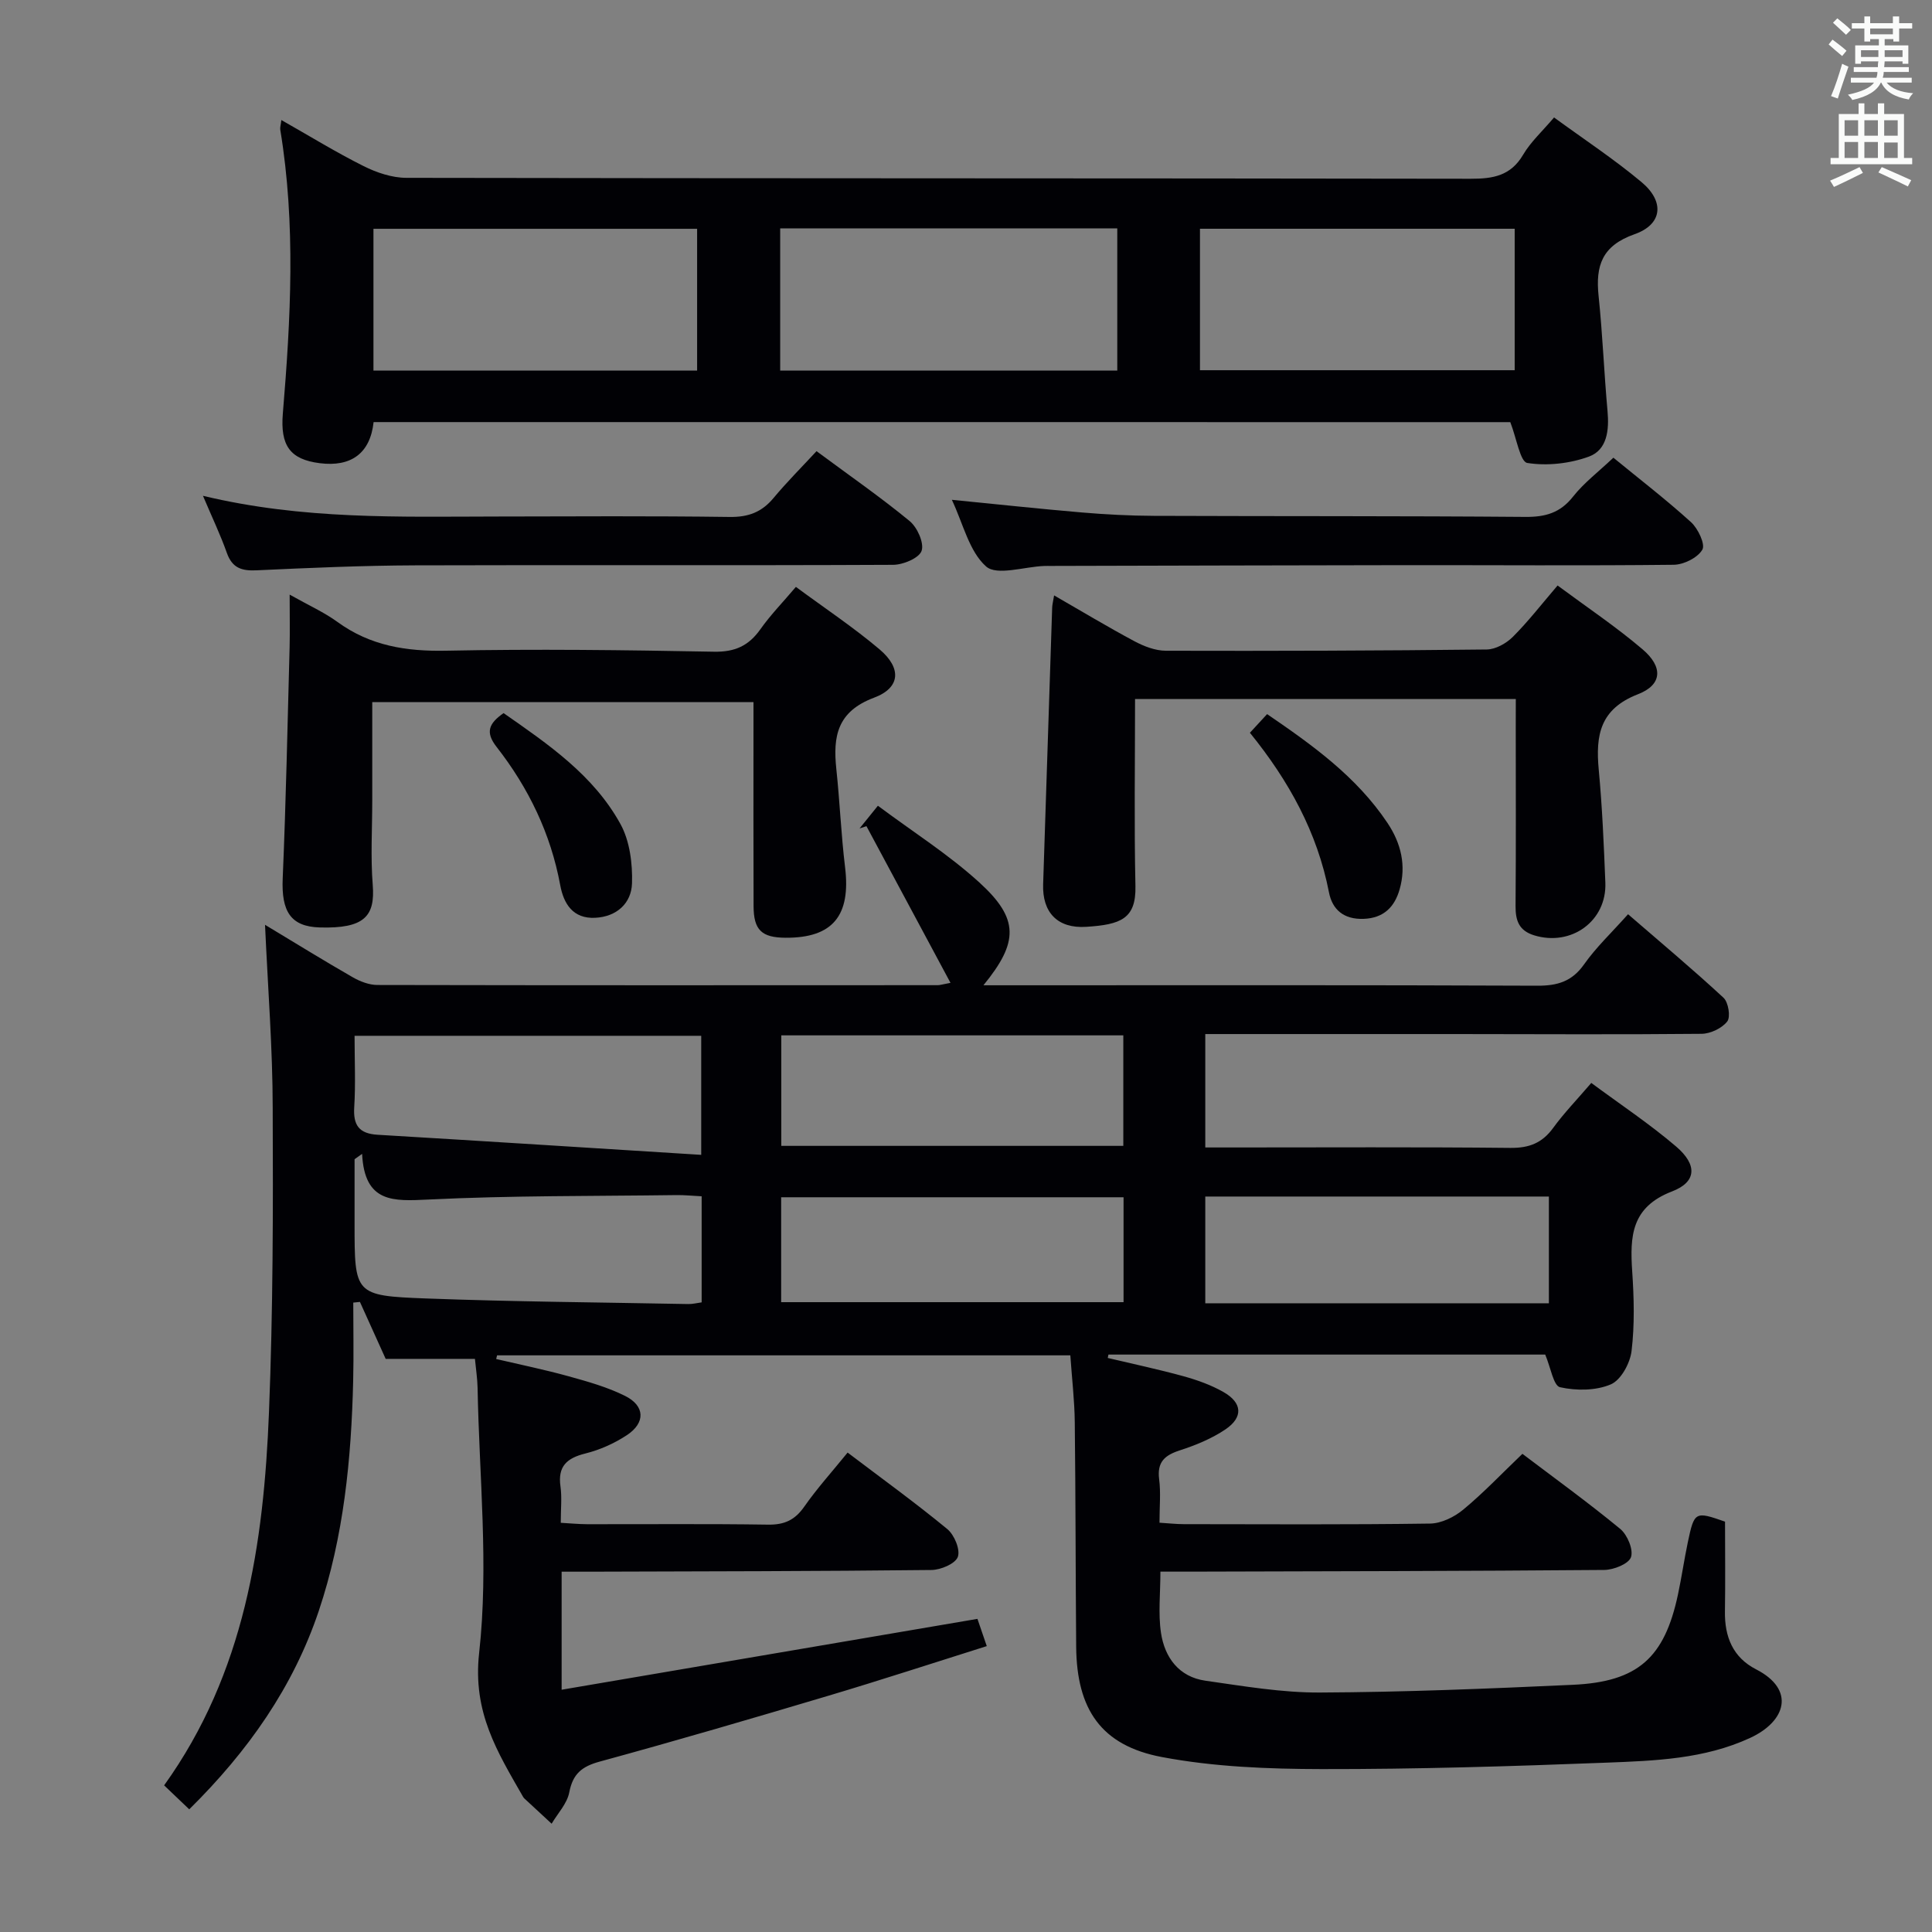 <svg enable-background="new 0 0 400 400" viewBox="0 0 400 400" xmlns="http://www.w3.org/2000/svg"><rect x="0" y="0" width="400" height="400" fill="#808080" stroke="none"/><g fill="#010105"><path d="m54.87 191.47c6.59 3.97 12.35 7.53 18.21 10.89 1.51.86 3.37 1.57 5.07 1.57 38.66.08 77.33.06 115.99.04.46 0 .92-.16 2.65-.48-5.95-11.1-11.68-21.77-17.4-32.44-.48.16-.95.32-1.43.47 1.01-1.24 2.01-2.49 3.8-4.7 7.16 5.35 14.61 10.06 21.02 15.9 8.24 7.51 8.13 12.34.83 21.27h5.67c36.33 0 72.66-.07 108.99.09 4.19.02 7.2-.87 9.71-4.44 2.47-3.51 5.66-6.51 9.09-10.36 6.67 5.77 13.37 11.37 19.76 17.29 1.02.94 1.5 3.98.78 4.91-1.1 1.41-3.47 2.54-5.31 2.56-17 .17-33.99.06-50.99.05-17.14-.01-34.28 0-51.77 0v23.48h5.68c19.16 0 38.33-.11 57.49.09 3.88.04 6.58-1.01 8.86-4.14 2.23-3.07 4.9-5.82 7.89-9.31 6.01 4.45 12.08 8.48 17.58 13.18 4.37 3.74 4.28 7.31-.86 9.28-8.47 3.25-8.73 9.3-8.25 16.55.37 5.47.52 11.05-.13 16.47-.3 2.54-2.2 6.04-4.3 6.93-3.09 1.32-7.15 1.34-10.51.59-1.36-.3-1.94-4.09-3.07-6.76-29.74 0-60.08 0-90.43 0-.05.23-.09.47-.14.7 5.22 1.24 10.47 2.35 15.63 3.77 2.86.79 5.73 1.81 8.3 3.27 3.94 2.23 4.16 5.24.42 7.76-2.84 1.91-6.15 3.27-9.43 4.33-3.14 1.02-4.74 2.42-4.28 5.99.36 2.78.07 5.64.07 8.99 1.84.11 3.43.3 5.02.3 17 .02 34 .12 50.99-.12 2.33-.03 5.03-1.35 6.88-2.89 4.21-3.48 7.99-7.48 12.25-11.55 6.6 5 13.61 10.07 20.26 15.55 1.47 1.22 2.75 4.27 2.22 5.84-.47 1.39-3.57 2.63-5.53 2.65-28.49.24-56.99.27-85.48.35-1.97.01-3.94 0-6.42 0 0 4.53-.48 8.69.12 12.68.77 5.1 3.72 9.12 9.19 9.9 7.87 1.12 15.82 2.49 23.73 2.45 17.46-.08 34.93-.8 52.37-1.6 13.46-.62 18.97-5.6 21.75-18.72.76-3.57 1.28-7.19 2.03-10.77 1.35-6.41 1.51-6.46 7.71-4.29 0 6.3.08 12.42-.02 18.55-.09 5.26 1.63 9.56 6.45 12.03 8.17 4.18 6.23 10.75-1.24 14.2-9.48 4.38-19.68 4.73-29.77 5.12-19.63.76-39.28 1.36-58.92 1.33-11.04-.02-22.27-.45-33.08-2.49-12.63-2.38-17.65-9.92-17.76-22.84-.13-15.5-.11-30.99-.29-46.49-.05-4.47-.58-8.94-.92-13.84-39.63 0-79.16 0-118.69 0-.06.25-.12.51-.18.76 5 1.17 10.04 2.2 14.98 3.57 3.98 1.1 8.04 2.24 11.71 4.07 4.13 2.06 4.25 5.56.37 8.12-2.59 1.71-5.59 3.05-8.6 3.8-3.85.96-5.74 2.66-5.15 6.82.32 2.28.06 4.64.06 7.53 1.92.11 3.68.28 5.43.29 12.5.02 25-.1 37.5.09 3.36.05 5.55-.95 7.48-3.72 2.66-3.8 5.79-7.27 8.98-11.2 7 5.31 13.99 10.36 20.63 15.83 1.46 1.2 2.73 4.25 2.19 5.76-.51 1.42-3.53 2.7-5.46 2.72-23.49.26-46.99.28-70.48.35-1.96.01-3.92 0-6.09 0v24.44c28.85-4.92 57.34-9.77 86.09-14.67.53 1.56 1.11 3.24 1.93 5.64-11.02 3.47-21.84 7.01-32.74 10.26-15.76 4.7-31.54 9.32-47.4 13.65-3.7 1.01-5.56 2.53-6.3 6.37-.44 2.31-2.38 4.34-3.65 6.49-1.88-1.74-3.77-3.48-5.65-5.23-.12-.11-.22-.26-.3-.4-5.25-9.19-10.44-17.4-9.06-29.72 2.01-18.05.01-36.55-.32-54.86-.04-1.96-.35-3.92-.55-6.03-6.28 0-12.2 0-18.48 0-1.68-3.71-3.5-7.75-5.33-11.79-.46.05-.92.09-1.38.14 0 5.4.11 10.8-.02 16.19-.38 16.17-1.95 32.24-7.12 47.64-5.28 15.72-14.59 29.01-26.82 41.08-1.77-1.69-3.38-3.22-5.2-4.96 16.7-23.26 20.62-49.97 21.71-77.27.84-20.96.86-41.96.77-62.94-.01-12.25-.98-24.53-1.59-37.96zm106.89 45.77h70.81c0-8.01 0-15.42 0-22.88-23.78 0-47.19 0-70.81 0zm-16.58 1.86c0-9.28 0-16.98 0-24.65-23.98 0-47.66 0-71.77 0 0 5.18.23 9.99-.07 14.77-.24 3.75 1 5.49 4.84 5.72 22.01 1.31 44.02 2.72 67 4.16zm16.55 30.5h70.89c0-7.49 0-14.58 0-21.72-23.84 0-47.36 0-70.89 0zm158.95.23c0-7.63 0-14.72 0-22.1-23.82 0-47.39 0-71.14 0v22.1zm-245.71-30.93c-.52.37-1.04.73-1.56 1.1v13.31c0 14.66-.01 14.96 14.71 15.52 18.11.68 36.24.81 54.37 1.16.92.02 1.85-.23 2.78-.35 0-7.47 0-14.54 0-21.96-1.92-.1-3.54-.27-5.17-.25-17.13.23-34.27.08-51.37.92-7.27.35-13.26.76-13.76-9.45z"/><path d="m77.35 87.39c-.7 6.45-4.64 9.33-11.14 8.51-6.21-.78-8.2-3.7-7.65-10.3 1.63-19.58 2.7-39.17-.53-58.72-.08-.47.1-.98.22-2.03 5.81 3.29 11.29 6.67 17.03 9.54 2.69 1.35 5.88 2.42 8.84 2.43 73.46.13 146.92.07 220.37.19 4.65.01 8.29-.61 10.86-4.98 1.57-2.67 3.98-4.85 6.4-7.71 6.19 4.52 12.43 8.63 18.12 13.39 4.8 4.02 4.35 8.74-1.45 10.78-6.75 2.38-8.1 6.51-7.45 12.77.83 7.93 1.13 15.9 1.85 23.84.36 3.94-.07 8.04-3.84 9.43-3.96 1.45-8.65 1.97-12.77 1.32-1.47-.23-2.21-5.08-3.52-8.45-77.66-.01-156.36-.01-235.34-.01zm153.97-40.11c-23.51 0-46.57 0-69.79 0v29.45h69.79c0-9.85 0-19.44 0-29.45zm-86.99.09c-22.61 0-44.79 0-67.01 0v29.35h67.01c0-9.84 0-19.42 0-29.35zm104.11 29.28h65.16c0-10.07 0-19.78 0-29.29-21.95 0-43.51 0-65.16 0z"/><path d="m59.97 123.11c3.92 2.21 7.12 3.64 9.9 5.66 6.79 4.94 14.23 6.12 22.51 5.95 18.47-.37 36.96-.14 55.44.21 4.35.08 7.19-1.23 9.61-4.65 2.09-2.96 4.65-5.58 7.35-8.77 5.93 4.38 11.89 8.34 17.32 12.93 4.58 3.87 4.37 7.95-1.14 10.01-7.63 2.86-8.52 8-7.81 14.74.72 6.76.99 13.58 1.81 20.33 1.23 10.05-2.54 14.69-12.32 14.63-4.94-.03-6.6-1.59-6.62-6.52-.05-12.16-.02-24.31-.02-36.47 0-1.81 0-3.63 0-5.8-26.29 0-52.31 0-78.93 0v20.37c0 5.83-.36 11.69.1 17.48.52 6.49-1.73 9.07-10.95 8.81-6.07-.17-7.98-3.36-7.69-10.14.68-15.95 1-31.91 1.43-47.87.08-3.31.01-6.63.01-10.9z"/><path d="m313.83 144.73c-26.67 0-52.57 0-78.83 0 0 13.12-.2 25.93.08 38.73.15 6.8-3.08 7.97-10.18 8.43-6 .39-9.12-3.04-8.93-8.79.61-19.1 1.24-38.21 1.87-57.31.02-.62.19-1.23.4-2.52 5.78 3.32 11.14 6.56 16.65 9.5 1.97 1.05 4.31 1.95 6.49 1.96 22.14.06 44.29-.01 66.43-.26 1.83-.02 4.03-1.25 5.39-2.6 3.16-3.15 5.91-6.71 9.28-10.65 6.03 4.47 12.08 8.52 17.59 13.21 4.27 3.63 4.12 7.34-.94 9.3-7.89 3.06-8.79 8.5-8.13 15.61.73 7.77 1.06 15.59 1.37 23.39.32 7.96-7.05 13.28-14.74 10.92-3.16-.97-3.87-3.07-3.85-6.07.1-12.32.04-24.65.04-36.97.01-1.81.01-3.62.01-5.88z"/><path d="m334.03 94.76c5.38 4.41 10.92 8.67 16.08 13.35 1.45 1.32 3 4.59 2.34 5.7-.98 1.67-3.85 3.1-5.94 3.12-18.64.21-37.29.06-55.94.08-24.31.02-48.61.11-72.92.16-.5 0-1-.01-1.5.01-4.11.16-9.77 2.07-11.99.1-3.52-3.13-4.74-8.84-7.09-13.8 9.34.92 18.12 1.87 26.91 2.62 4.96.42 9.95.68 14.93.7 25.64.1 51.28.01 76.92.22 4.15.03 7.21-.84 9.86-4.21 2.24-2.84 5.22-5.09 8.34-8.05z"/><path d="m42.02 102.65c20.69 4.97 40.66 4.32 60.6 4.29 16.16-.03 32.31-.13 48.46.09 3.85.05 6.63-.99 9.06-3.91 2.76-3.31 5.83-6.38 8.91-9.71 6.86 5.08 13.28 9.53 19.28 14.47 1.58 1.3 3.03 4.52 2.48 6.16-.51 1.5-3.81 2.89-5.88 2.9-32.98.16-65.95 0-98.93.11-10.97.04-21.95.52-32.91 1.03-3.05.14-5-.48-6.11-3.57-1.32-3.74-3.04-7.33-4.96-11.86z"/><path d="m258.78 151.71c1.31-1.42 2.31-2.51 3.56-3.86 9.4 6.42 18.51 12.94 24.92 22.53 2.83 4.23 3.92 8.84 2.52 13.74-1.02 3.59-3.24 5.97-7.47 6.12-4.1.14-6.46-1.9-7.16-5.48-2.41-12.39-8.25-23.03-16.37-33.05z"/><path d="m104.26 147.64c9.22 6.43 18.62 12.83 24.2 22.97 1.93 3.51 2.52 8.19 2.39 12.29-.13 4.09-3.15 6.9-7.62 7.12-4.61.23-6.53-2.91-7.24-6.75-1.97-10.68-6.56-20.15-13.17-28.62-2.4-3.07-1.62-4.86 1.44-7.01z"/></g><path d="m378.6 9.2.8-1c.9.7 1.9 1.4 2.9 2.3l-.9 1.1c-1.1-.9-2-1.7-2.8-2.4zm.5 10.7c.9-2.1 1.6-4.3 2.3-6.7.4.2.8.4 1.3.6-.7 2.1-1.5 4.3-2.2 6.6zm.4-15.2.9-.9c1 .8 2 1.6 2.8 2.4l-1 1c-1-.9-1.9-1.8-2.7-2.5zm12.5-1.3h1.2v1.4h2.7v1.1h-2.7v2.7h-1.2v-.5h-1.8v1.3h4.9v3.8h-1.2v-.5h-3.7c0 .4-.1.9-.1 1.2h5.1v1h-5.2c0 .5-.1.9-.2 1.2h6v1h-5.2c1.1 1.3 2.9 2 5.5 2.2-.4.4-.7.8-.9 1.3-2.9-.5-4.8-1.6-5.7-3.5h-.1c-.8 1.7-2.7 2.9-5.9 3.6-.2-.4-.6-.8-.9-1.1 2.8-.6 4.6-1.4 5.4-2.5h-4.8v-1h5.3c.1-.3.2-.7.2-1.2h-4.9v-1h5c0-.4 0-.8.1-1.2h-3.6v.5h-1.2v-3.8h4.9v-1.3h-1.8v.5h-1.2v-2.7h-2.6v-1.1h2.6v-1.4h1.2v1.4h4.7v-1.4zm-6.7 8.4h3.6c0-.4 0-.9 0-1.4h-3.6zm1.9-4.7h4.7v-1.2h-4.7zm6.7 3.3h-3.7v1.4h3.7z" fill="#fafbfa"/><path d="m384.7 21.4h1.3v2.2h2.8v-2.2h1.3v2.2h4.1v9.1h1.7v1.3h-16.9v-1.3h1.7v-9.1h4.1v-2.2zm.3 13.2.7 1.2c-1.8.9-3.8 1.9-6 2.9-.2-.4-.5-.8-.8-1.3 2.4-1 4.4-2 6.1-2.8zm-3.1-6.5h2.8v-3.2h-2.8zm0 4.6h2.8v-3.3h-2.8zm4.1-4.6h2.8v-3.2h-2.8zm0 4.6h2.8v-3.3h-2.8zm3.6 1.9c2.1.9 4.1 1.8 6.1 2.7l-.7 1.3c-2.2-1.1-4.2-2-6.1-2.9zm3.3-9.7h-2.8v3.2h2.8zm-2.8 7.8h2.8v-3.2h-2.8z" fill="#fafbfa"/></svg>